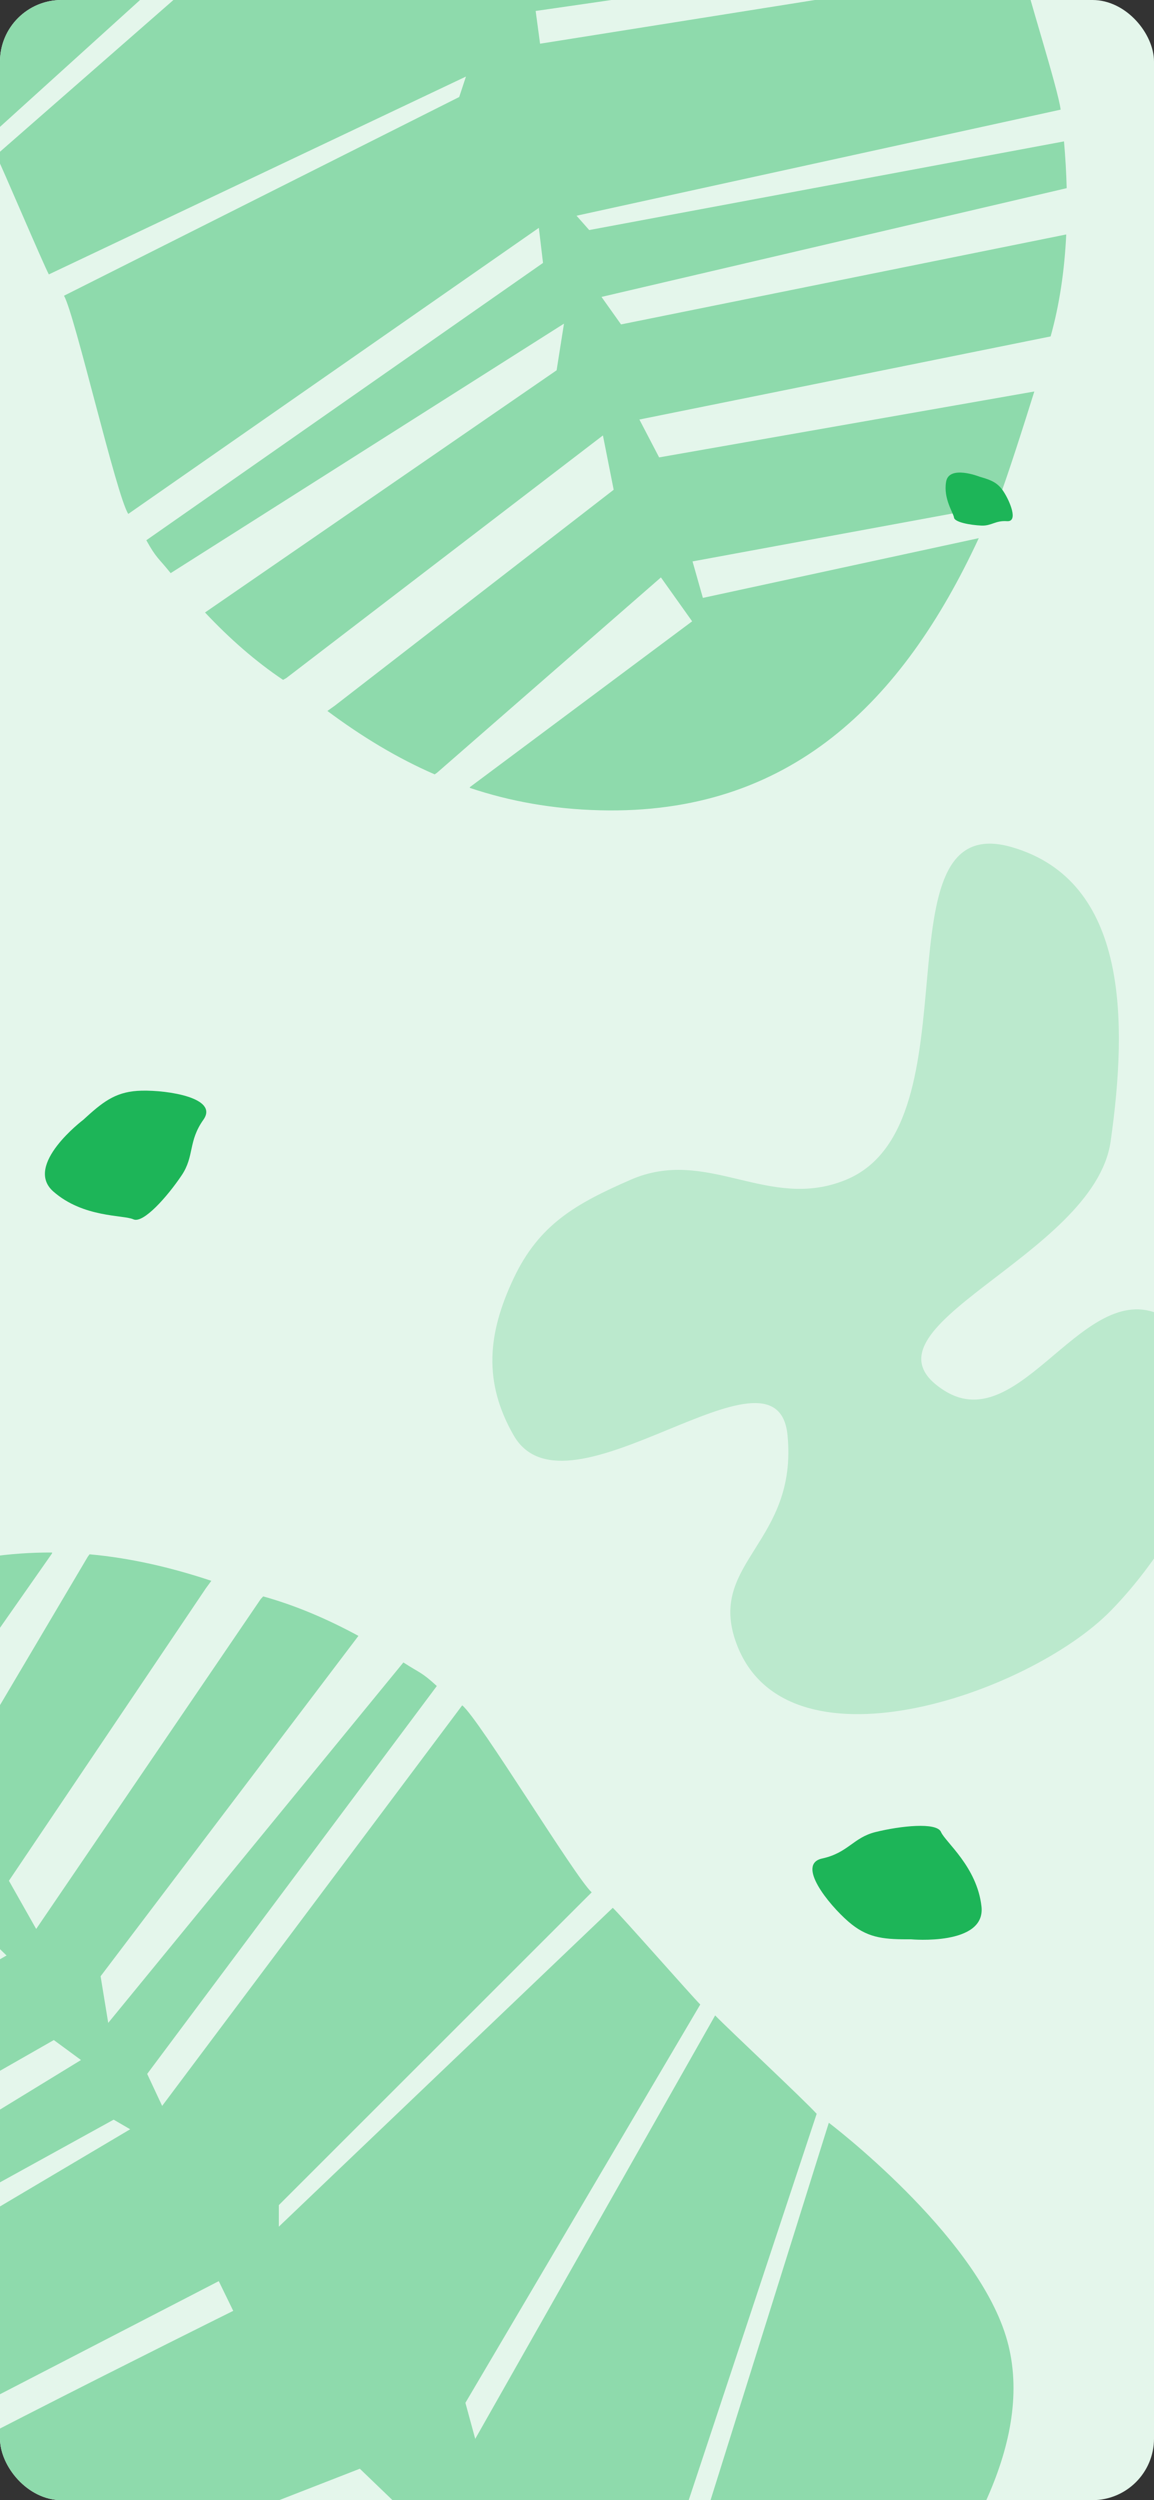 <svg width="375" height="812" viewBox="0 0 375 812" fill="none" xmlns="http://www.w3.org/2000/svg">
    <rect x="0" y="0" width="375" height="812" fill="#333333" stroke="none"/>
    <g clip-path="url(#clip0_734_1079)">
        <rect width="375" height="812" rx="20" fill="#E4F6EB"/>
        <path d="M214.893 925.99L235.916 973.585L253.332 955.649L239.685 908.248C239.685 908.248 346.818 823.315 326.87 758.735C316.487 725.124 269.332 689.426 269.332 689.426L211.393 874.205L205.616 866.865L265.381 686.527C261.384 682.103 236.521 658.845 232.393 654.573L154.429 792.097L151.237 780.389L227.555 651.023C224.885 648.38 201.839 622.17 199.125 619.62L90.603 723.181L90.603 716.181L192.271 614.591C186.956 609.828 155.644 558.165 150.197 553.866L52.691 683.958L47.828 673.568L141.946 547.587C136.918 542.967 136.571 543.49 131.084 539.931L35.168 656.993L32.689 641.849L116.473 531.301C106.223 525.737 95.877 521.362 85.523 518.479L84.72 519.351L11.757 626.49L2.899 610.834L66.93 515.799L68.677 513.417C55.441 509.022 42.367 506.01 29.103 504.808L28.521 505.601L-20.612 588.621L-34.721 578.268L16.909 504.523L16.931 504.226C3.202 504.164 -10.839 506.135 -25.569 510.599C-84.619 528.494 -107.943 574.835 -114.678 633.154L-35.645 586.585L-28.735 596.779L-116.809 645.069C-117.29 654.686 -117.018 673.996 -116.861 684.047L-7.824 625.447L2.126 635.109L-116.276 702.689C-115.781 713.426 -113.831 724.488 -110.699 735.722L17.487 662.569L26.318 669.054L-106.118 750.047C-104.428 754.747 -102.557 759.466 -100.522 764.192L36.931 688.419L42.302 691.543L-96.247 773.639C-93.275 779.91 -73.211 807.402 -69.757 813.648L71.088 740.868L75.789 750.519C75.789 750.519 -60.924 818.291 -59.045 821.508C-57.166 824.724 -25.497 857.286 -25.497 857.286L116.929 801.791L127.839 812.277C127.839 812.277 -17.076 867.686 -13.836 872.665C-10.595 877.644 12.465 907.571 15.883 912.456L173.034 878.307L180.934 887.825L22.466 920.387C22.466 920.387 41.522 957.22 62.604 971.166C114.342 1005.39 214.893 925.99 214.893 925.99Z" fill="#8EDAAC"/>
        <path d="M97.078 -206.711L92.057 -258.5L69.892 -246.938L67.969 -197.649C67.969 -197.649 -60.411 -150.64 -61.744 -83.063C-62.437 -47.892 -28.872 0.805 -28.872 0.805L84.144 -156.446L87.325 -147.663L-26.031 4.798C-23.625 10.253 -7.32 40.14 -4.741 45.492L112.453 -60.606L111.808 -48.488L-1.262 50.38C0.443 53.728 14.096 85.848 15.873 89.122L151.419 24.862L149.222 31.509L20.801 96.047C24.352 102.239 37.863 161.119 41.685 166.911L175.101 74.005L176.456 85.395L47.549 175.463C50.872 181.427 51.365 181.04 55.459 186.141L183.273 105.107L180.873 120.263L66.622 198.922C74.607 207.422 83.056 214.824 91.982 220.811L93.017 220.236L195.926 141.417L199.42 159.063L108.794 229.193L106.387 230.906C117.575 239.234 129.042 246.198 141.258 251.503L142.06 250.933L214.771 187.534L224.917 201.792L152.746 255.602L152.632 255.877C165.648 260.246 179.597 262.781 194.984 263.167C256.666 264.714 293.36 228.037 318.061 174.781L228.404 194.186L225.043 182.337L323.825 164.136C327.3 155.157 333.104 136.737 336.11 127.146L214.189 148.554L207.775 136.257L341.406 109.262C344.307 98.913 345.928 87.797 346.482 76.148L201.811 105.364L195.462 96.434L346.628 61.11C346.5 56.117 346.204 51.049 345.756 45.923L191.465 74.716L187.346 70.063L344.663 35.611C343.809 28.725 333.39 -3.676 332.072 -10.691L175.499 14.196L174.065 3.557C174.065 3.557 325.143 -17.872 324.368 -21.516C323.594 -25.16 303.748 -66.017 303.748 -66.017L151.101 -58.038L144.033 -71.419C144.033 -71.419 299.017 -78.535 297.504 -84.279C295.99 -90.024 283.49 -125.677 281.778 -131.388L121.852 -148.299L117.339 -159.815L278.018 -140.985C278.018 -140.985 271.488 -181.938 255.85 -201.797C217.471 -250.534 97.078 -206.711 97.078 -206.711Z" fill="#8EDAAC"/>
        <path d="M378.415 427.668C411.612 445.987 387.443 496.078 360.915 523.168C334.387 550.259 254.164 577.958 238.915 532.668C230.362 507.265 259.243 500.765 255.915 466.168C252.587 431.571 184.196 496.325 166.915 466.168C157.013 448.888 158.404 433.175 166.915 415.168C175.206 397.628 187.136 390.935 204.915 383.168C229.966 372.226 249.637 393.577 274.915 383.168C318.518 365.214 283.658 261.926 328.915 275.168C366.665 286.215 366.43 331.724 360.915 370.668C355.584 408.31 274.746 431.409 306.915 451.668C331.838 467.365 352.627 413.438 378.415 427.668Z" fill="#BBE9CD"/>
        <path d="M318.938 619.177C320.387 632.085 296.064 629.852 296.064 629.852H294.668C286.561 629.852 281.544 629.195 275.661 624.079C269.168 618.433 258.694 605.453 267.177 603.601C275.661 601.749 277.228 596.799 284.574 594.995C292.624 593.02 304.387 591.728 305.783 594.995C307.179 598.263 317.488 606.269 318.938 619.177Z" fill="#1DB558"/>
        <path d="M17.329 386.977C7.57 378.405 27.064 363.688 27.064 363.688L28.096 362.748C34.093 357.292 38.247 354.402 46.041 354.227C54.643 354.033 71.126 356.586 66.097 363.665C61.069 370.744 63.241 375.459 59.021 381.737C54.396 388.616 46.565 397.488 43.334 396.01C40.102 394.533 27.088 395.549 17.329 386.977Z" fill="#1DB558"/>
        <path d="M307.448 156.44C308.415 150.906 318.326 154.824 318.326 154.824L318.91 154.996C322.305 155.993 324.325 156.883 326.165 159.729C328.195 162.87 330.998 169.544 327.22 169.269C323.443 168.994 322.184 170.855 318.888 170.7C315.277 170.53 310.195 169.619 310.009 168.091C309.822 166.564 306.482 161.974 307.448 156.44Z" fill="#1DB558"/>
    </g>
    <defs>
        <clipPath id="clip0_734_1079">
            <rect width="375" height="812" rx="20" fill="white"/>
        </clipPath>
    </defs>
</svg>
